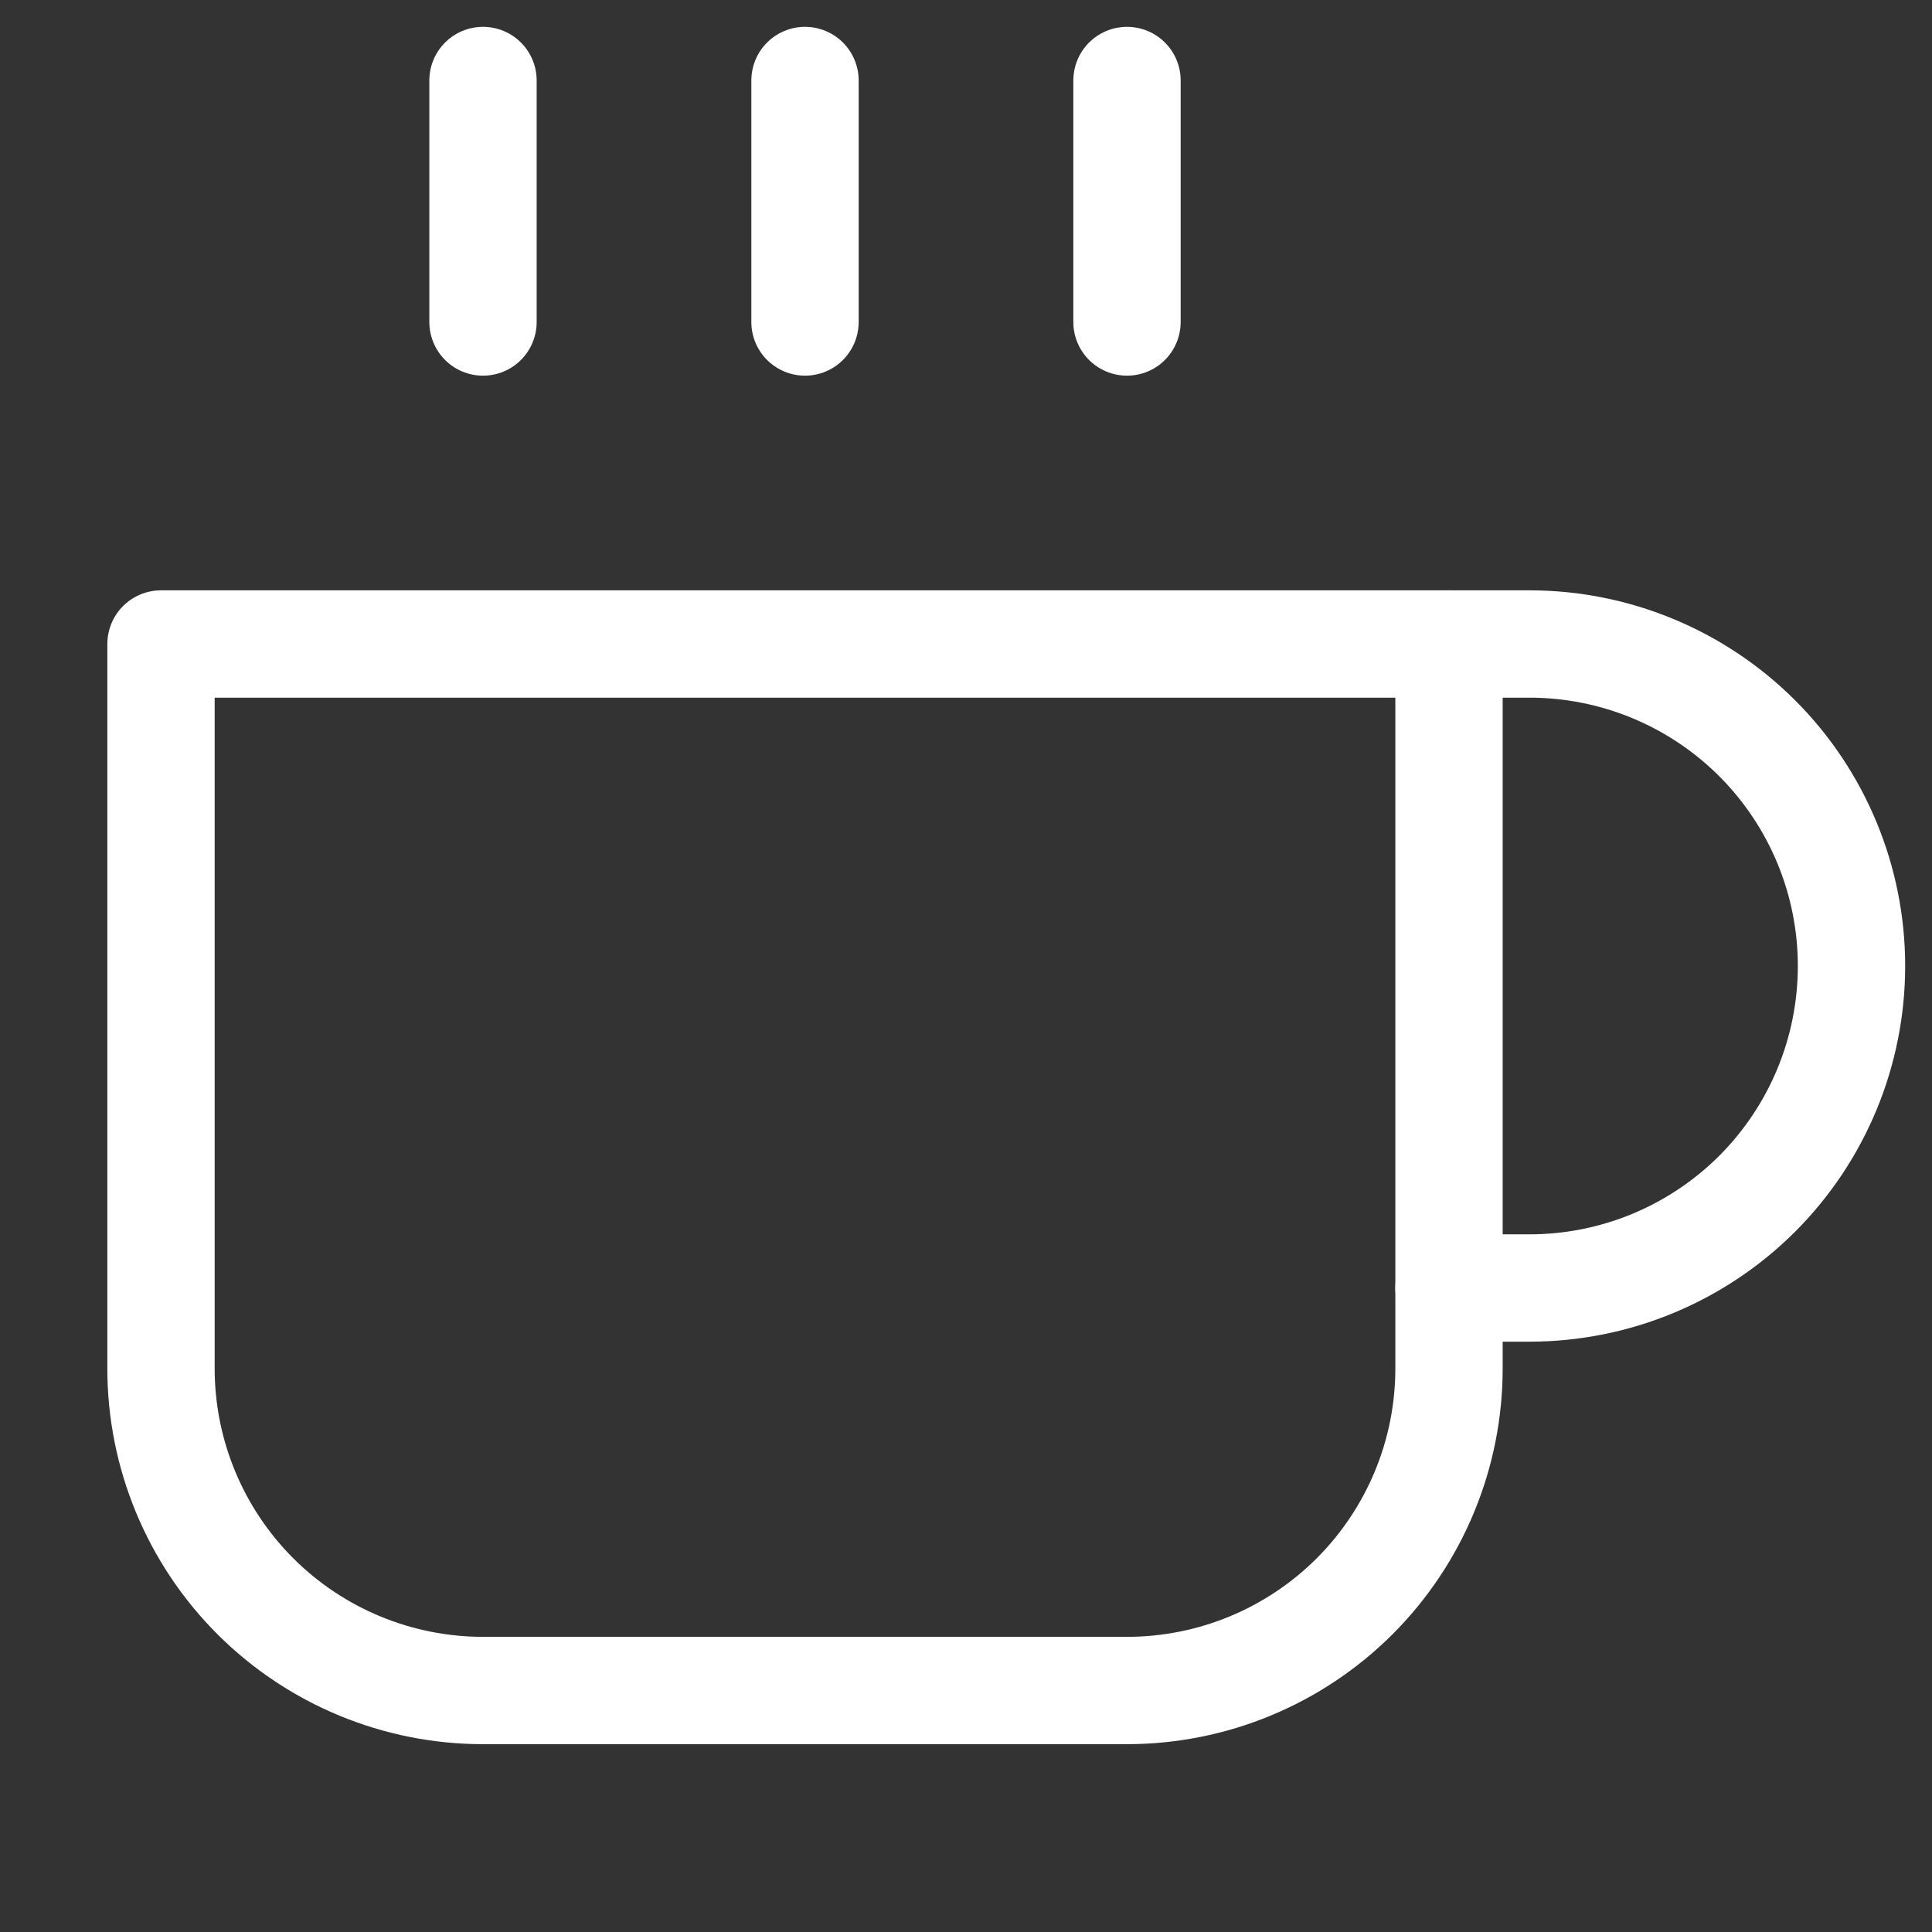 <svg width="36" height="36" viewBox="0 0 36 36" fill="none" xmlns="http://www.w3.org/2000/svg">
<rect x="0" y="0" width="36" height="36" fill="#333333" stroke="none"/>
<path d="M27 12H28.5C30.091 12 31.617 12.632 32.743 13.757C33.868 14.883 34.5 16.409 34.5 18C34.5 19.591 33.868 21.117 32.743 22.243C31.617 23.368 30.091 24 28.5 24H27" stroke="white" stroke-width="2" stroke-linecap="round" stroke-linejoin="round"/>
<path d="M3 12H27V25.5C27 27.091 26.368 28.617 25.243 29.743C24.117 30.868 22.591 31.5 21 31.5H9C7.409 31.5 5.883 30.868 4.757 29.743C3.632 28.617 3 27.091 3 25.5V12Z" stroke="white" stroke-width="2" stroke-linecap="round" stroke-linejoin="round"/>
<path d="M9 1.5V6" stroke="white" stroke-width="2" stroke-linecap="round" stroke-linejoin="round"/>
<path d="M15 1.5V6" stroke="white" stroke-width="2" stroke-linecap="round" stroke-linejoin="round"/>
<path d="M21 1.5V6" stroke="white" stroke-width="2" stroke-linecap="round" stroke-linejoin="round"/>
</svg>

